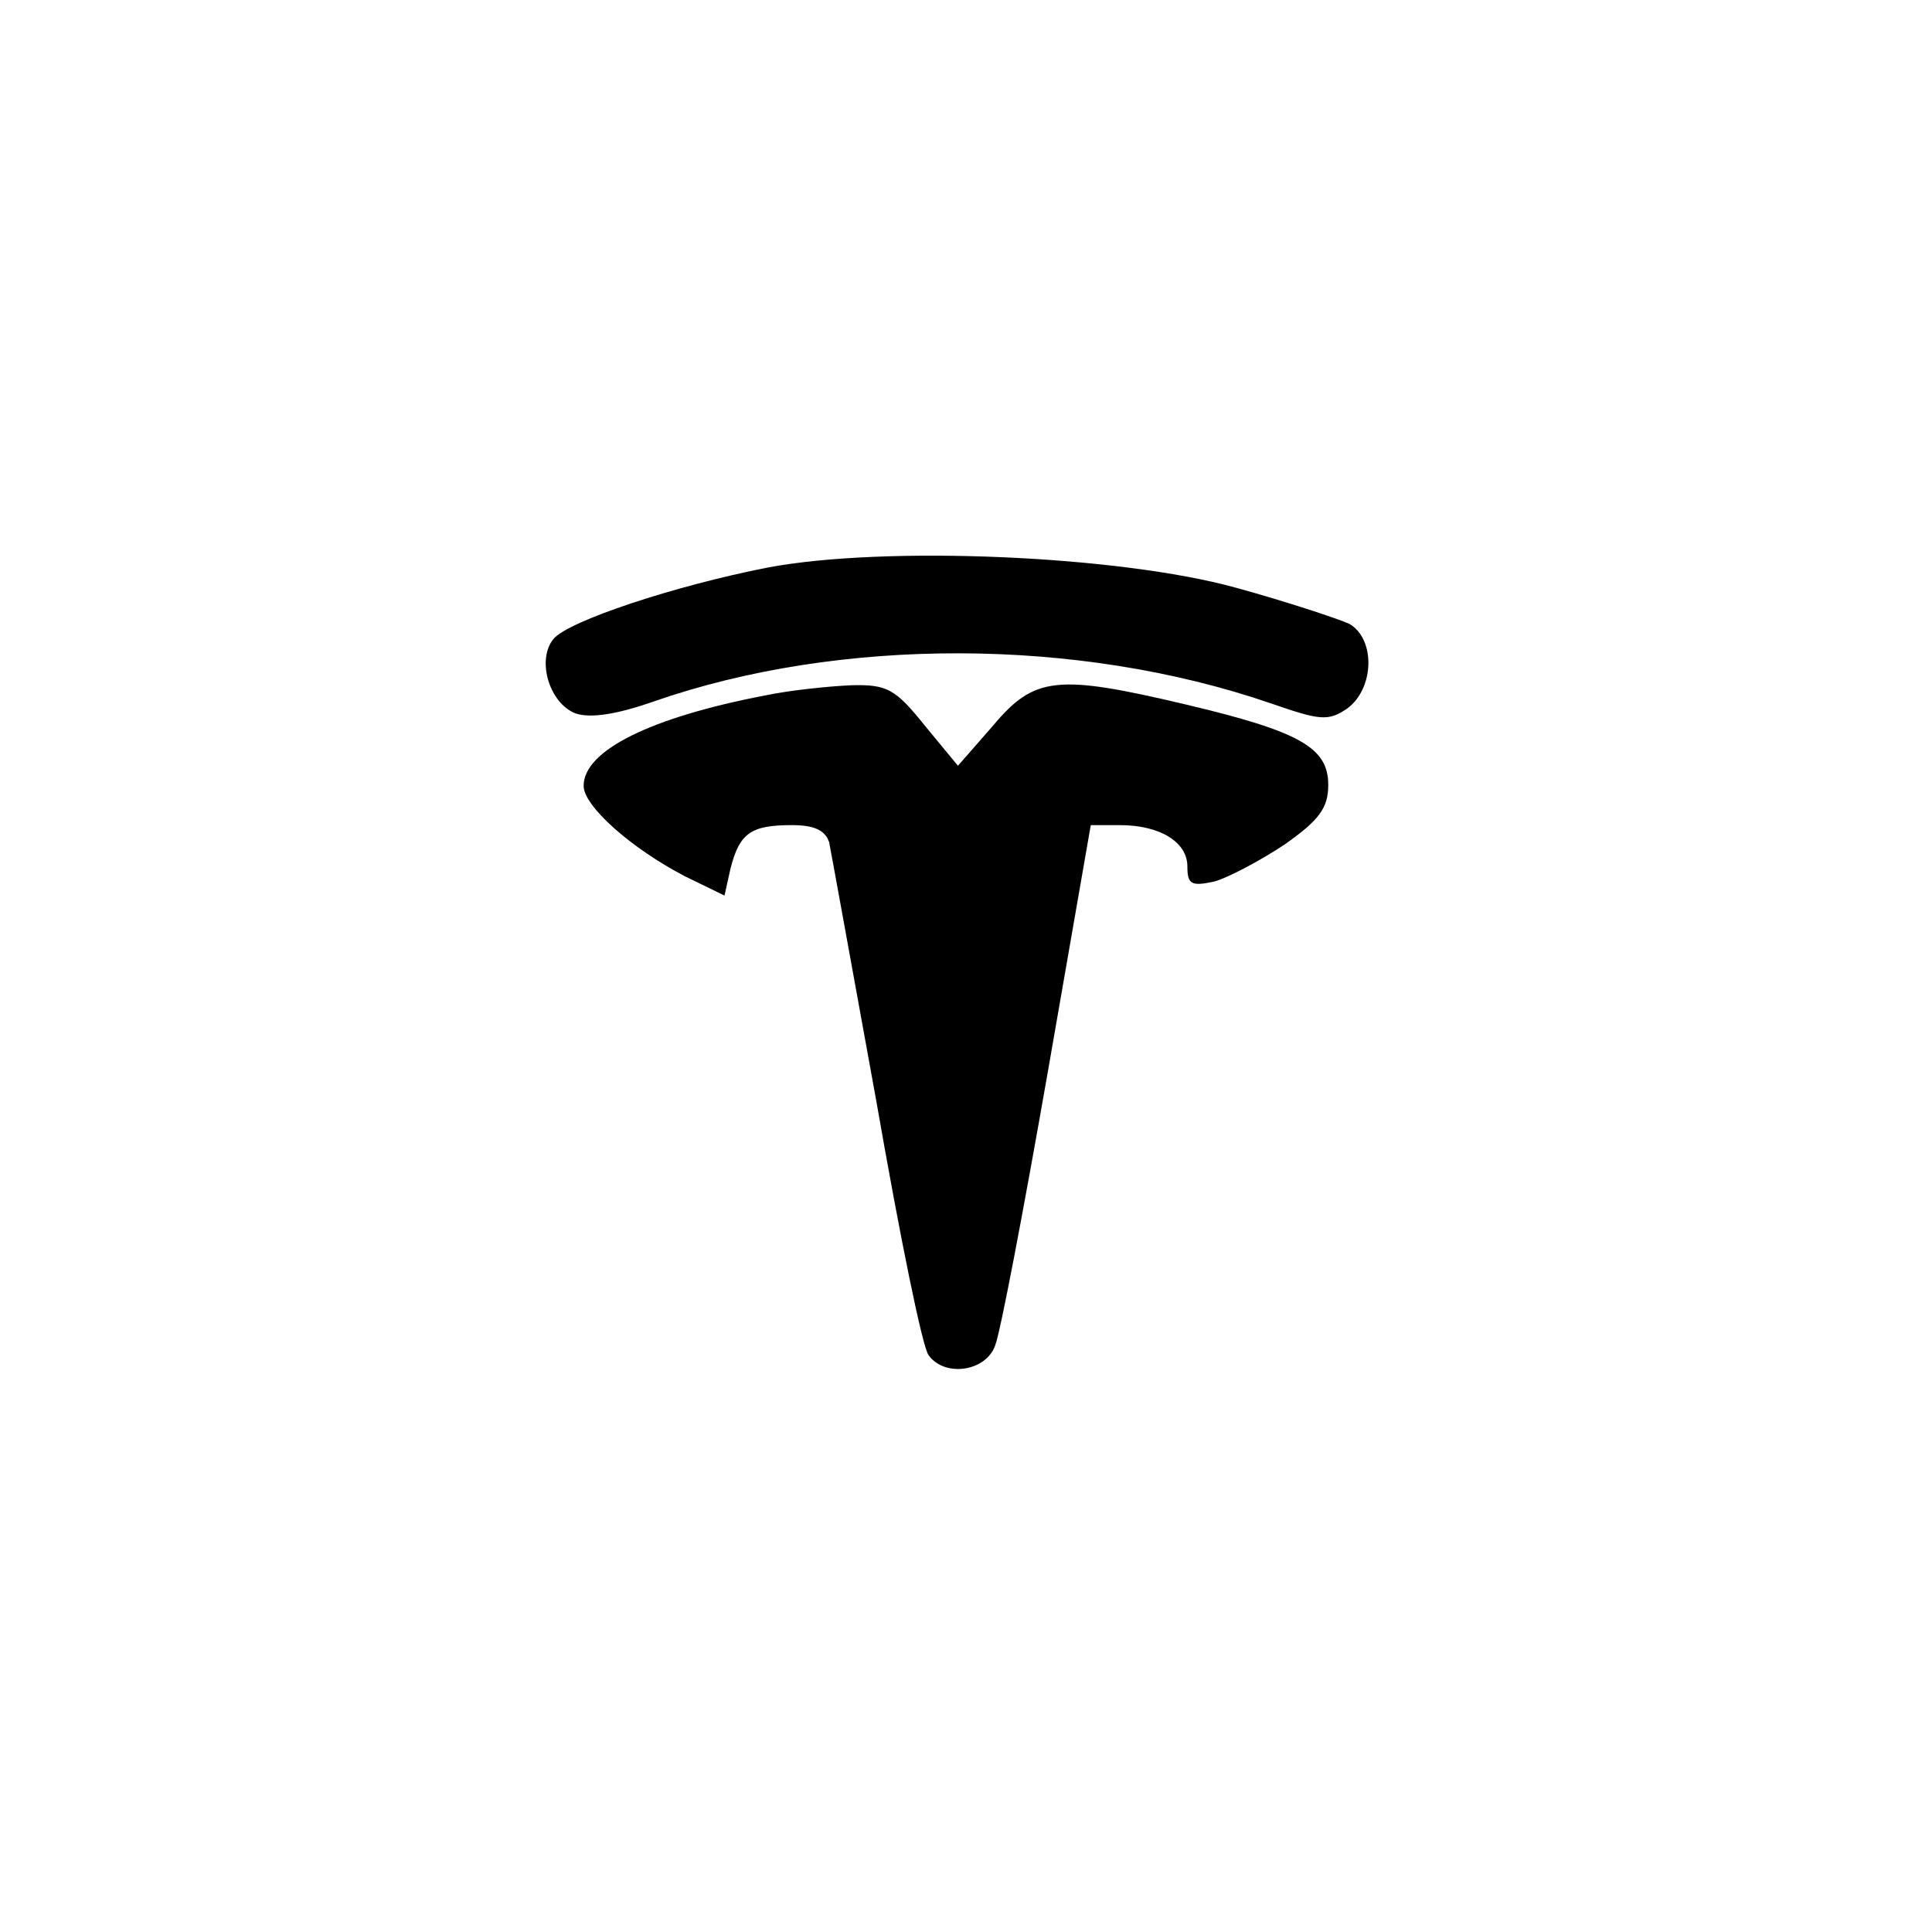 <?xml version="1.0" standalone="no"?>
<!DOCTYPE svg PUBLIC "-//W3C//DTD SVG 20010904//EN"
 "http://www.w3.org/TR/2001/REC-SVG-20010904/DTD/svg10.dtd">
<svg version="1.0" xmlns="http://www.w3.org/2000/svg"
 width="192pt" height="192pt" viewBox="0 0 192 192"
 preserveAspectRatio="xMidYMid meet">
<g transform="translate(0,192) scale(0.1,-0.1)"
fill="#000000" stroke="none">
811 c445 -92 729 -532 635 -987 -62 -301 -295 -546 -601 -630 -91 -26 -329
-26 -420 0 -291 80 -516 305 -596 596 -26 91 -26 329 0 420 120 433 542 692
982 601z"/>
<path d="M763 1356 c-92 -18 -198 -53 -213 -71 -17 -21 -4 -64 22 -74 15 -5
41 -1 78 12 184 64 421 64 613 -2 49 -17 57 -18 76 -5 27 20 28 69 2 84 -11 5
-62 22 -113 36 -116 32 -348 42 -465 20z"/>
<path d="M761 1229 c-115 -22 -181 -55 -181 -90 0 -20 47 -62 101 -90 l39 -19
6 27 c9 35 20 43 61 43 22 0 33 -5 37 -17 2 -10 23 -126 47 -258 23 -132 46
-246 52 -252 16 -22 57 -16 66 10 5 12 28 133 52 270 l43 247 29 0 c40 0 67
-17 67 -41 0 -18 4 -20 27 -15 14 4 46 21 70 37 34 24 43 36 43 59 0 37 -28
53 -142 80 -127 30 -150 28 -191 -21 l-35 -40 -33 40 c-29 36 -37 41 -73 40
-23 -1 -61 -5 -85 -10z"/>
</g>
</svg>
